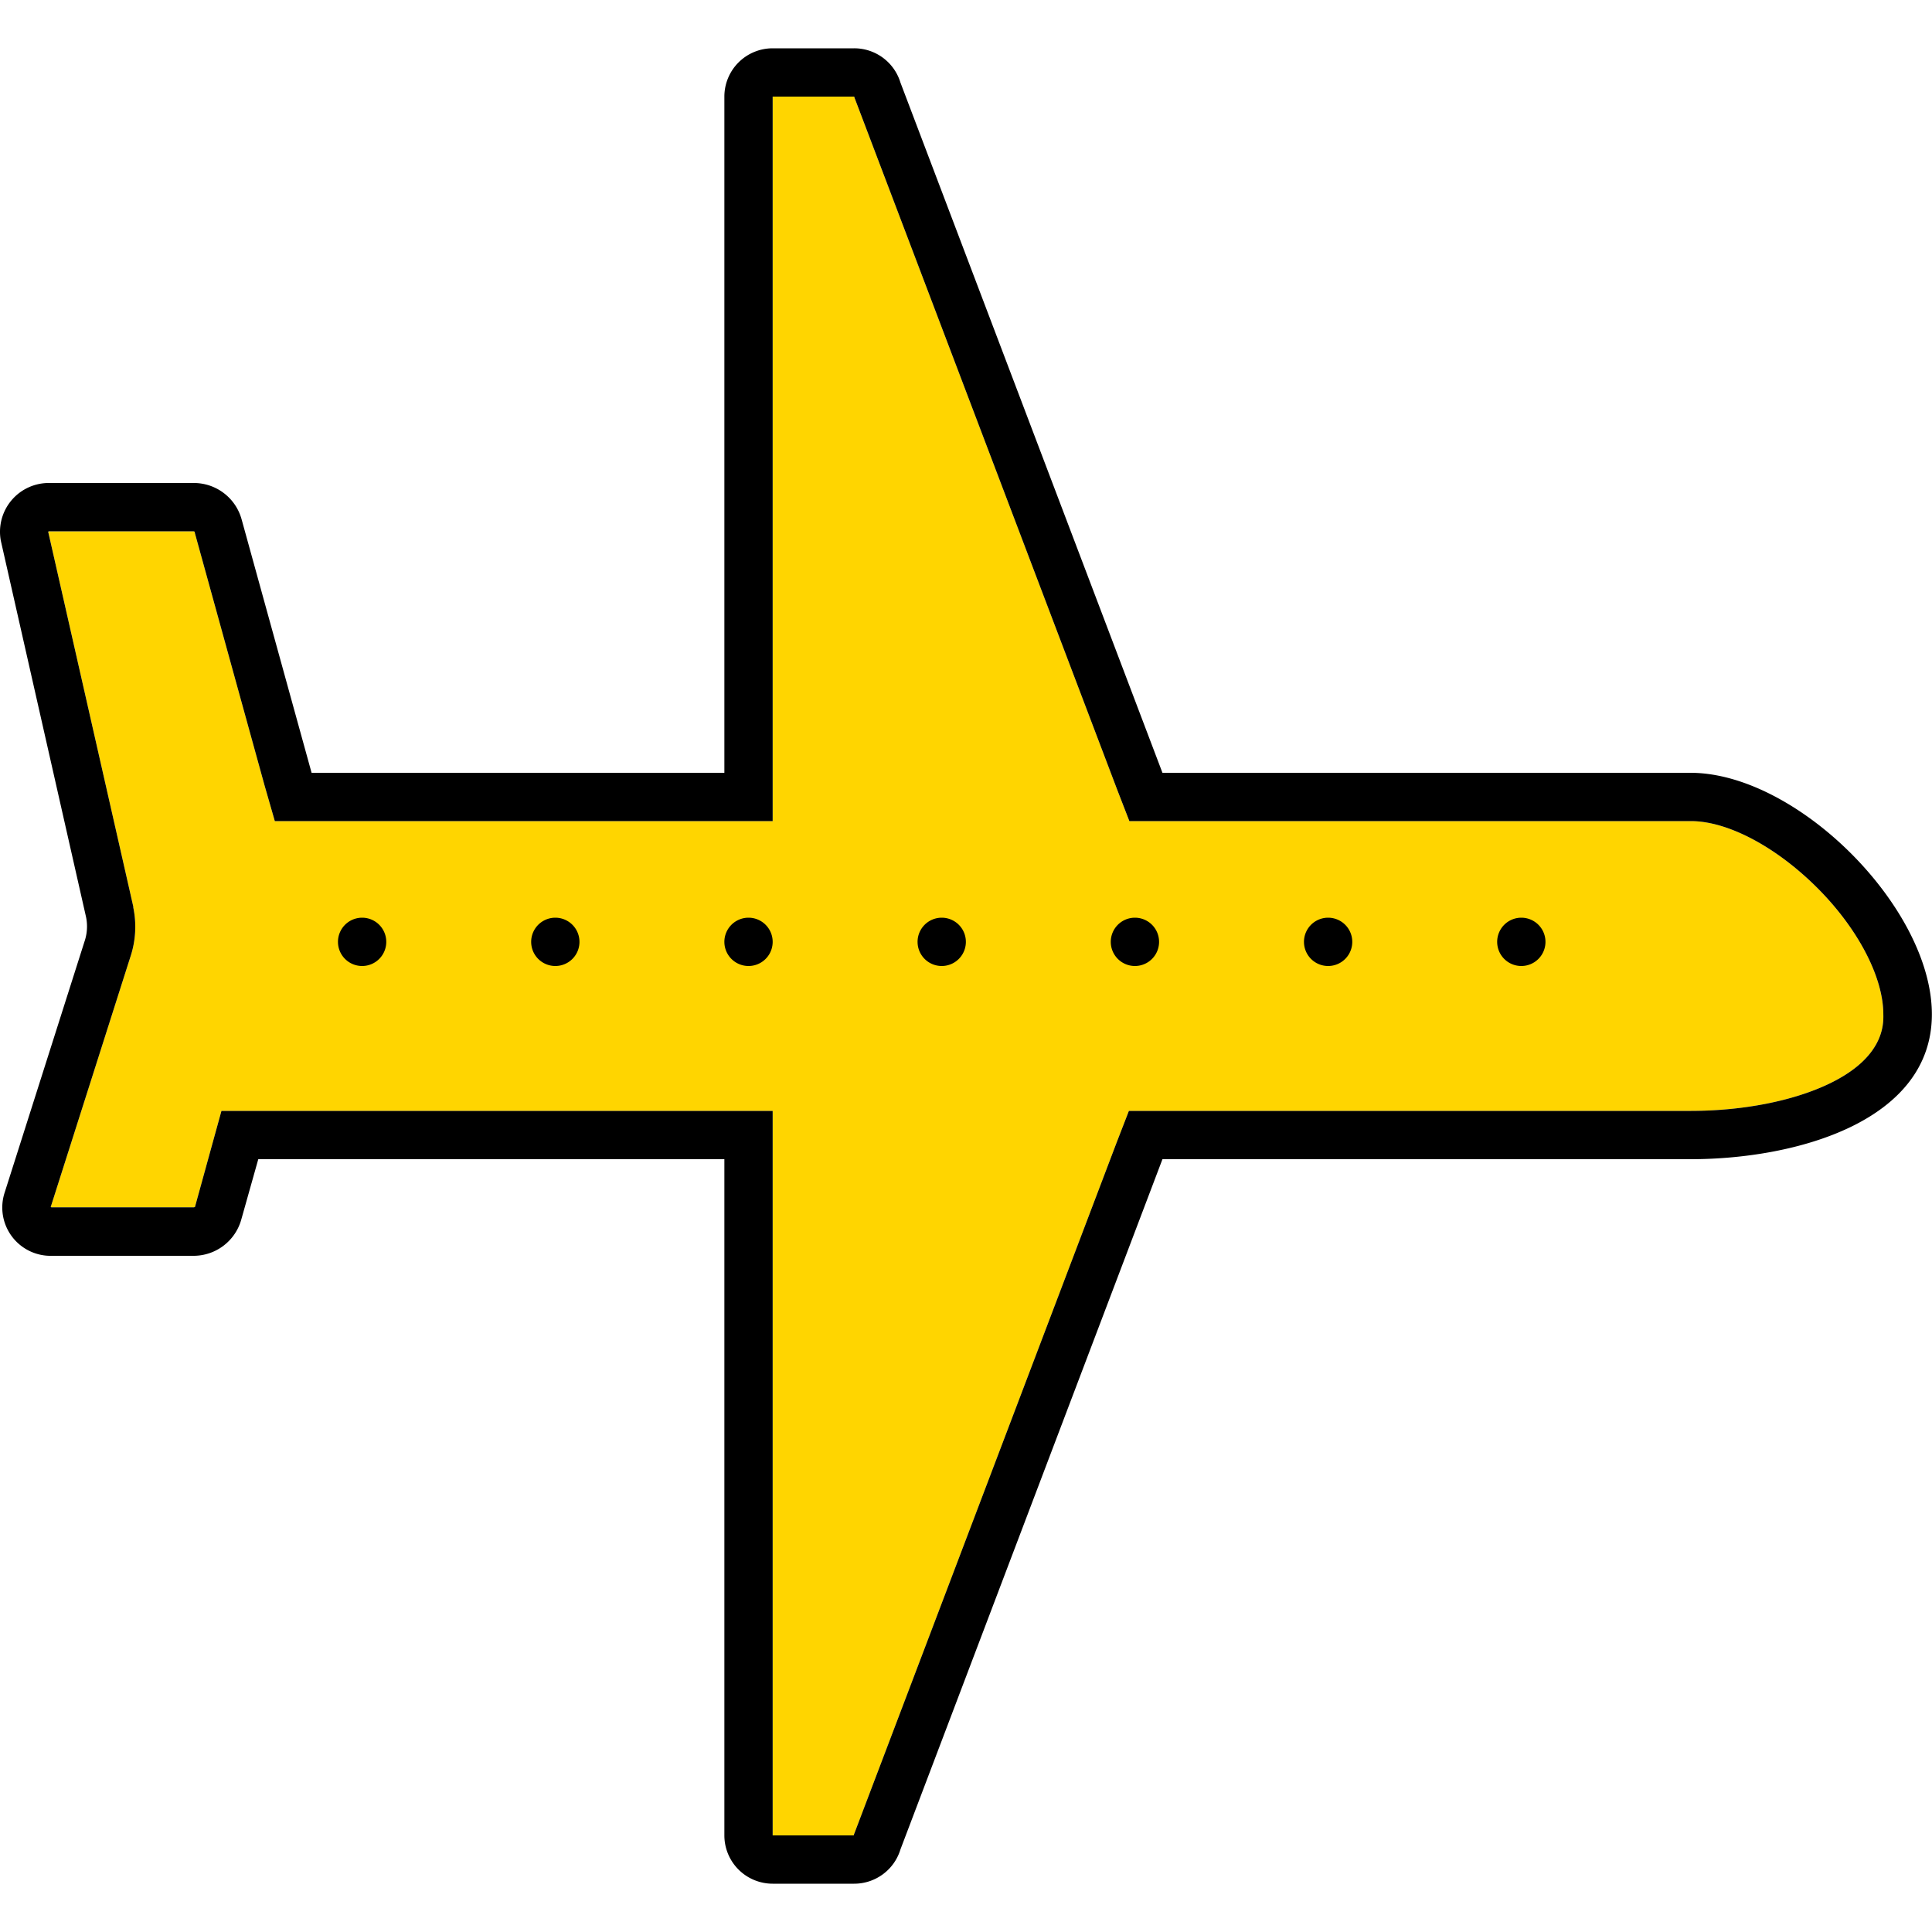 <svg xmlns="http://www.w3.org/2000/svg" width="320" height="320" viewBox="0 0 320 320"><g id="Foundations/Icons/Brand-Icons/Transport/01-aeroplane" fill="none" fill-rule="evenodd" stroke="none" stroke-width="1"><path id="lg-icon-fill-primary" fill="#FFD500" d="M303.109 179.43c-5.94 2.89-14.33 4.56-23 4.57h-93.13l-2 5.16-43.4 114.33-.1.25-.08.26h-13.42V184h-91.3l-1.62 5.87-2.74 9.94v.06a.36.36 0 0 1-.28.1H8.629a.4.4 0 0 1-.23-.05l13.18-41.38a15.73 15.73 0 0 0 .5-8.22v-.15l-14.1-62.11a.44.44 0 0 1 .26-.06h23.74a.6.6 0 0 1 .27.07v.12l11.58 41.94 1.69 5.87h82.46V16h13.5l.08.26.1.25 43.4 114.33 2 5.16h93c6.12 0 14.11 4.26 20.88 11s11 14.84 11 21c.04 1.76.04 7.12-8.83 11.43"/><path id="Half-tone" fill="#000" d="m59.979 152 .2.005a4 4 0 1 1-.4 0zm32 0 .2.005a4 4 0 1 1-.4 0zm32 0 .2.005a4 4 0 1 1-.4 0zm32 0 .2.005a4 4 0 1 1-.4 0zm32 0 .2.005a4 4 0 1 1-.4 0zm32 0 .2.005a4 4 0 1 1-.4 0zm32 0 .2.005a4 4 0 1 1-.4 0z"/><path id="Outlines" fill="#000" d="M279.979 128h-87.44l-43.4-114.33a8 8 0 0 0-7.66-5.67h-13.5a8 8 0 0 0-8 8v112h-68.37l-11.58-41.94a8.21 8.21 0 0 0-8.05-6.06H8.239a8.08 8.08 0 0 0-8.1 9.57l14.12 62.35a7.74 7.74 0 0 1-.28 4.08L.789 197.47A8 8 0 0 0 8.629 208h23.35a8.21 8.21 0 0 0 8-6.06l2.8-9.94h77.2v112a8 8 0 0 0 8 8h13.5c3.523 0 6.634-2.3 7.66-5.67l43.4-114.33h87.44c17.67 0 40-6.33 40-24s-22.33-40-40-40m23.13 51.43c-5.94 2.89-14.33 4.56-23 4.57h-93.13l-2 5.16-43.4 114.33-.1.25-.08.26h-13.42V184h-91.3l-1.62 5.87-2.74 9.94v.06a.36.36 0 0 1-.28.1H8.629a.4.4 0 0 1-.23-.05l13.18-41.38a15.73 15.73 0 0 0 .5-8.22v-.15l-14.1-62.11a.44.44 0 0 1 .26-.06h23.74a.6.6 0 0 1 .27.07v.12l11.58 41.94 1.69 5.87h82.46V16h13.5l.08.26.1.25 43.4 114.33 2 5.16h93c6.12 0 14.11 4.26 20.88 11s11 14.84 11 21c.04 1.76.04 7.12-8.83 11.43"/></g></svg>